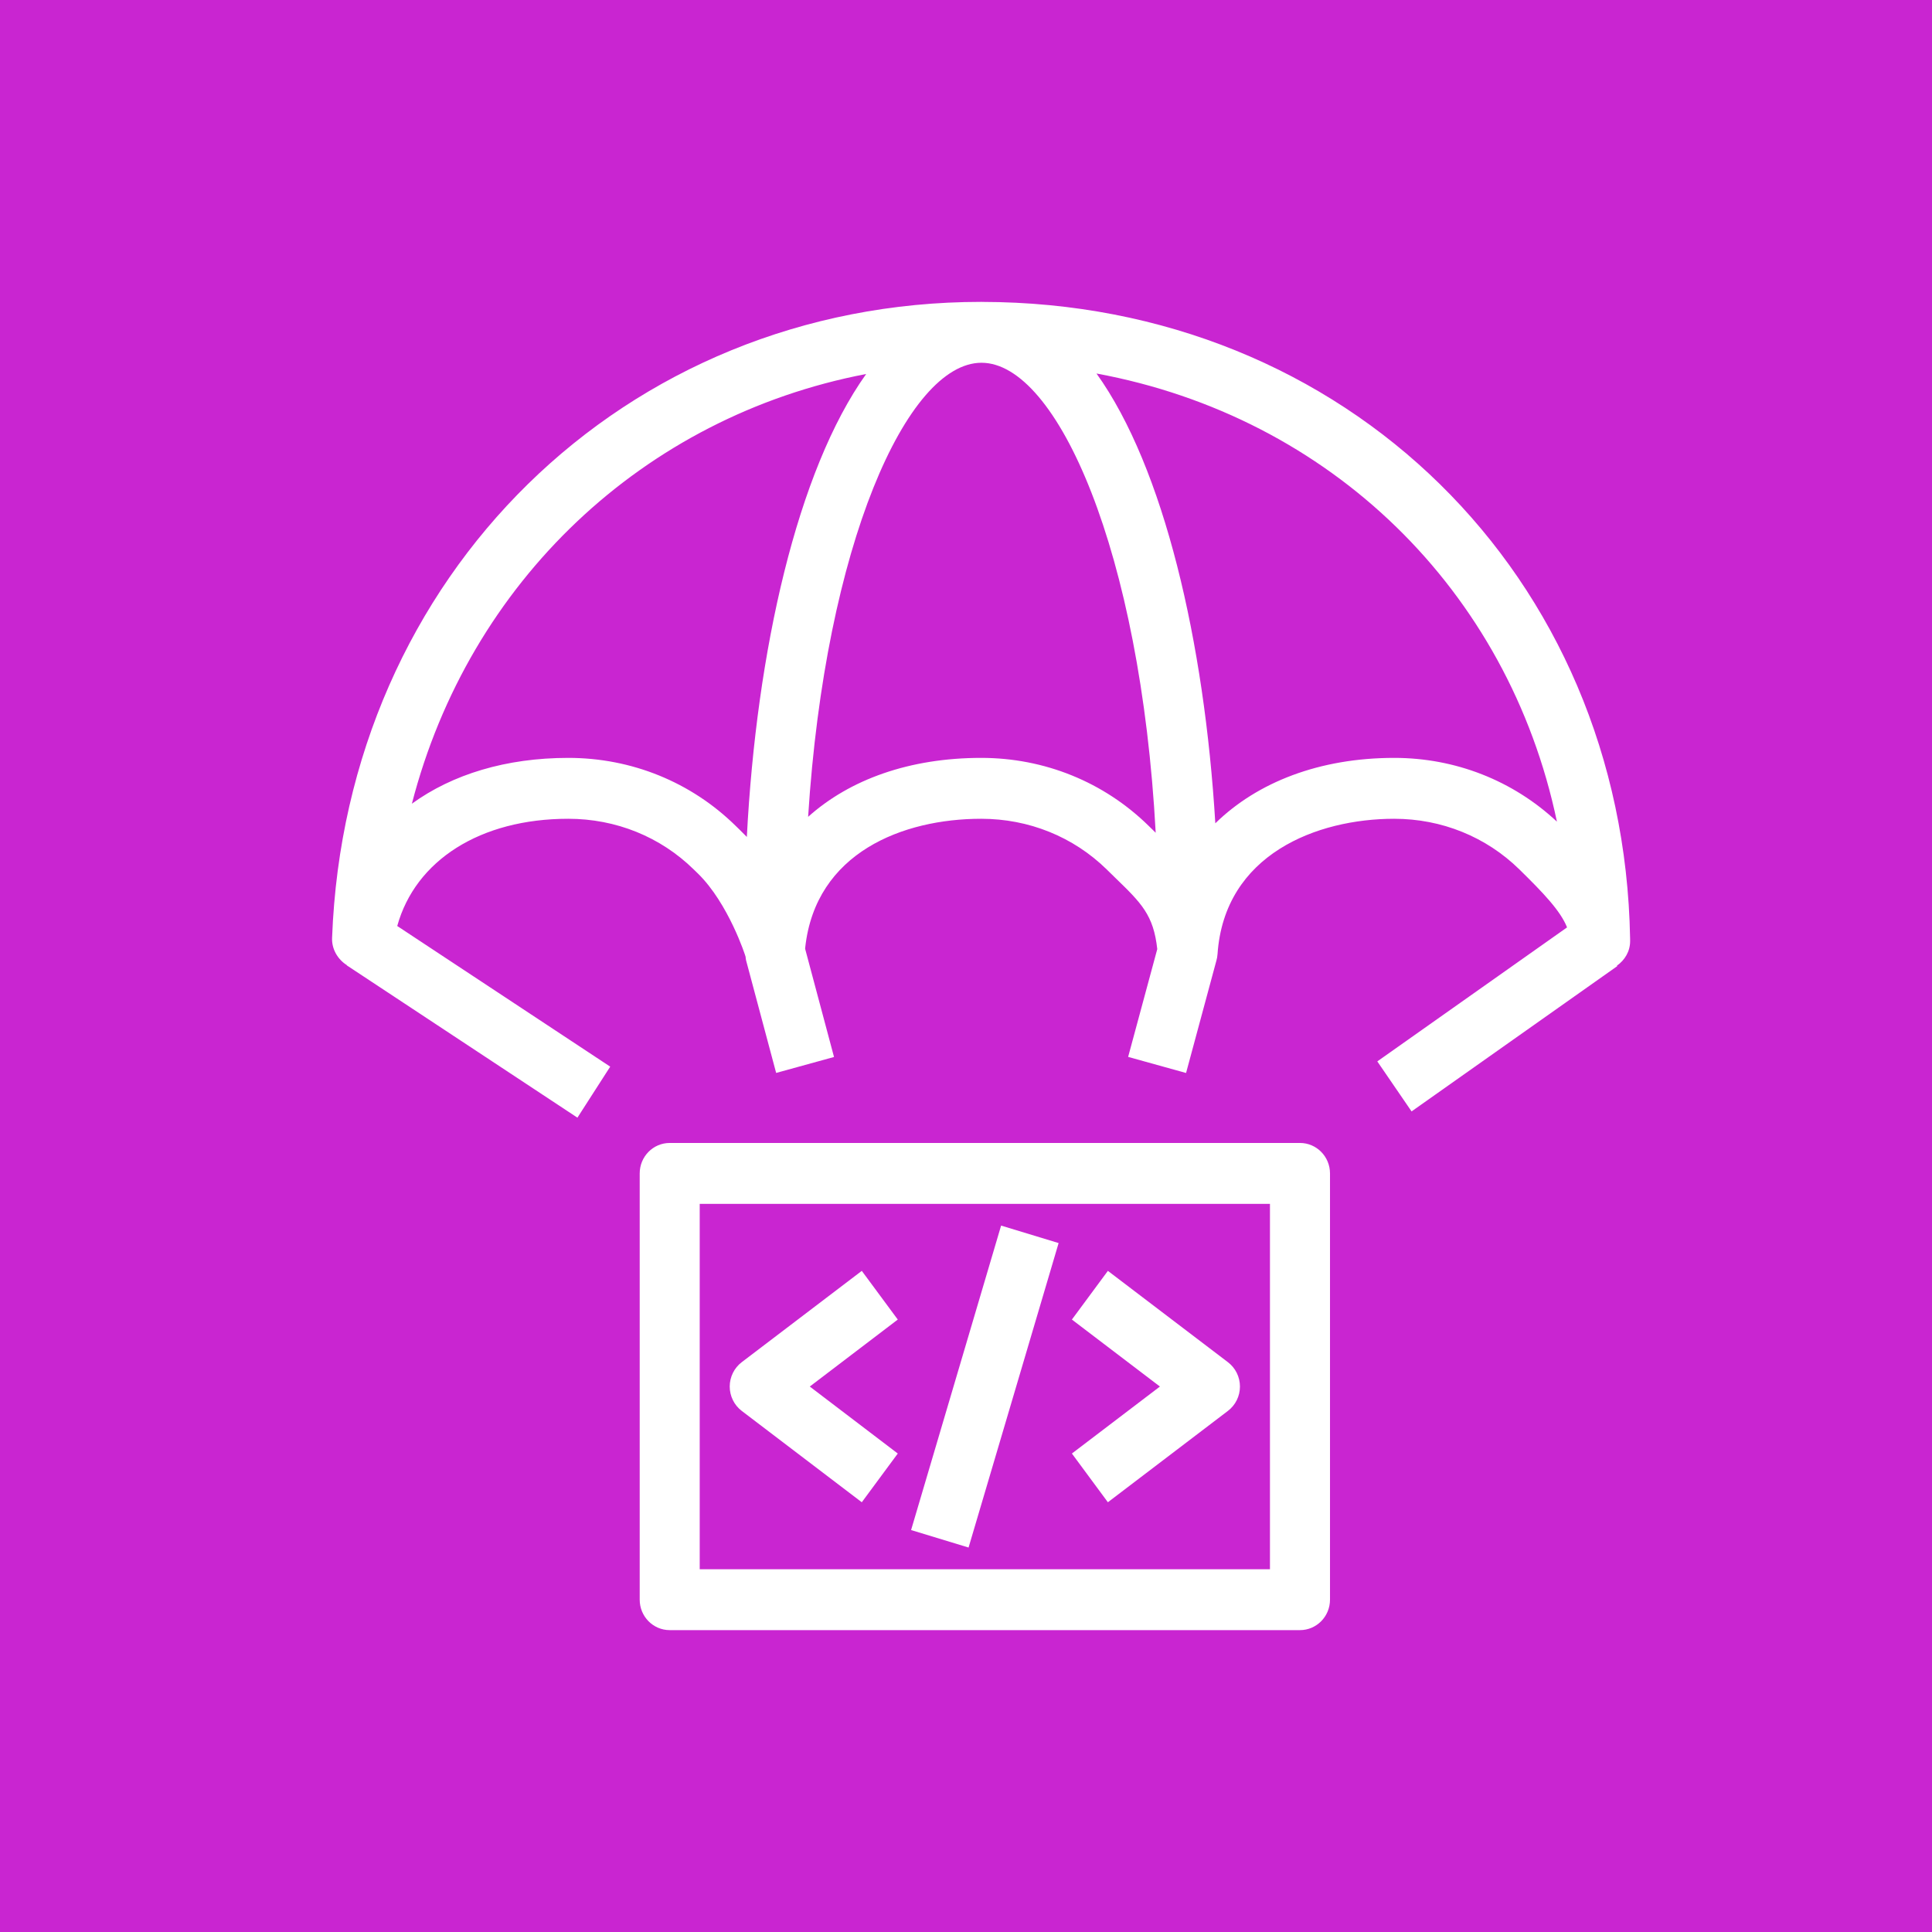 <?xml version="1.0" encoding="UTF-8"?>
<svg width="64px" height="64px" viewBox="0 0 64 64" version="1.1" xmlns="http://www.w3.org/2000/svg" xmlns:xlink="http://www.w3.org/1999/xlink">
    <title>AWS-CodeDeploy</title>
    <g id="Icon-Architecture/48/Arch_AWS-CodeDeploy_48" stroke="none" stroke-width="1" fill="none" fill-rule="evenodd">
        <g id="Icon-Architecture-BG/48/Developer-Tools" fill="#C925D1">
            <rect id="Rectangle" x="0" y="0" width="64" height="64"></rect>
        </g>
        <path d="M35.508,48.15 L38.424,45.931 L35.508,43.712 L36.7,42.099 L40.676,45.124 C40.927,45.314 41.075,45.614 41.075,45.931 C41.075,46.249 40.927,46.547 40.676,46.738 L36.7,49.764 L35.508,48.15 Z M24.571,46.738 C24.321,46.547 24.173,46.249 24.173,45.931 C24.173,45.614 24.321,45.314 24.571,45.124 L28.548,42.099 L29.74,43.712 L26.825,45.931 L29.74,48.15 L28.548,49.764 L24.571,46.738 Z M23.179,51.983 L42.069,51.983 L42.069,39.88 L23.179,39.88 L23.179,51.983 Z M43.064,37.862 L22.185,37.862 C21.635,37.862 21.191,38.314 21.191,38.871 L21.191,52.991 C21.191,53.548 21.635,54 22.185,54 L43.064,54 C43.612,54 44.058,53.548 44.058,52.991 L44.058,38.871 C44.058,38.314 43.612,37.862 43.064,37.862 L43.064,37.862 Z M32.085,51.264 L30.181,50.685 L33.163,40.599 L35.068,41.178 L32.085,51.264 Z M46.184,25.106 C43.716,25.106 41.654,25.909 40.259,27.273 C39.898,21.269 38.557,15.489 36.323,12.373 C44.069,13.805 49.966,19.542 51.575,27.218 C50.115,25.854 48.209,25.106 46.184,25.106 L46.184,25.106 Z M38.047,27.354 C36.568,25.905 34.601,25.106 32.504,25.106 C30.138,25.106 28.154,25.817 26.77,27.059 C27.342,18.046 30.049,12.02 32.511,12.017 L32.516,12.017 C35.026,12.022 37.785,18.285 38.284,27.586 L38.047,27.354 Z M24.74,27.725 C24.661,27.645 24.583,27.567 24.502,27.486 L24.366,27.354 C22.889,25.905 20.92,25.106 18.825,25.106 C16.766,25.106 14.985,25.651 13.644,26.624 C15.545,19.271 21.309,13.804 28.693,12.389 C26.409,15.586 25.059,21.57 24.74,27.725 L24.74,27.725 Z M54,31.176 C54,31.144 54,31.113 53.999,31.082 C53.786,19.067 44.574,10.017 32.536,10.001 C32.528,10.001 32.521,10 32.513,10 L32.509,10 L32.504,10 C20.698,10 11.453,19.058 11.001,31.062 C10.983,31.44 11.189,31.782 11.492,31.973 L11.488,31.979 L19.128,37.024 L20.214,35.334 L13.159,30.675 C13.76,28.504 15.903,27.123 18.825,27.123 C20.402,27.123 21.879,27.72 22.983,28.804 L23.12,28.937 C24.134,29.93 24.693,31.662 24.698,31.692 C24.704,31.731 24.704,31.772 24.713,31.805 L25.711,35.542 L27.628,35.014 L26.671,31.43 L26.674,31.389 C27.017,28.243 29.91,27.123 32.504,27.123 C34.082,27.123 35.559,27.72 36.664,28.804 L36.94,29.074 C37.811,29.918 38.212,30.308 38.336,31.44 L37.371,35.011 L39.29,35.544 L40.295,31.82 C40.304,31.787 40.312,31.751 40.319,31.717 C40.324,31.686 40.326,31.654 40.33,31.622 C40.33,31.617 40.332,31.613 40.332,31.609 C40.558,28.298 43.626,27.123 46.184,27.123 C47.756,27.123 49.231,27.72 50.335,28.804 C51.124,29.578 51.694,30.174 51.911,30.721 L45.625,35.16 L46.76,36.817 L53.573,32.005 L53.563,31.989 C53.821,31.807 54,31.518 54,31.176 L54,31.176 Z" id="AWS-CodeDeploy_Icon_48_Squid" fill="#FFFFFF"></path>
    </g>
</svg>